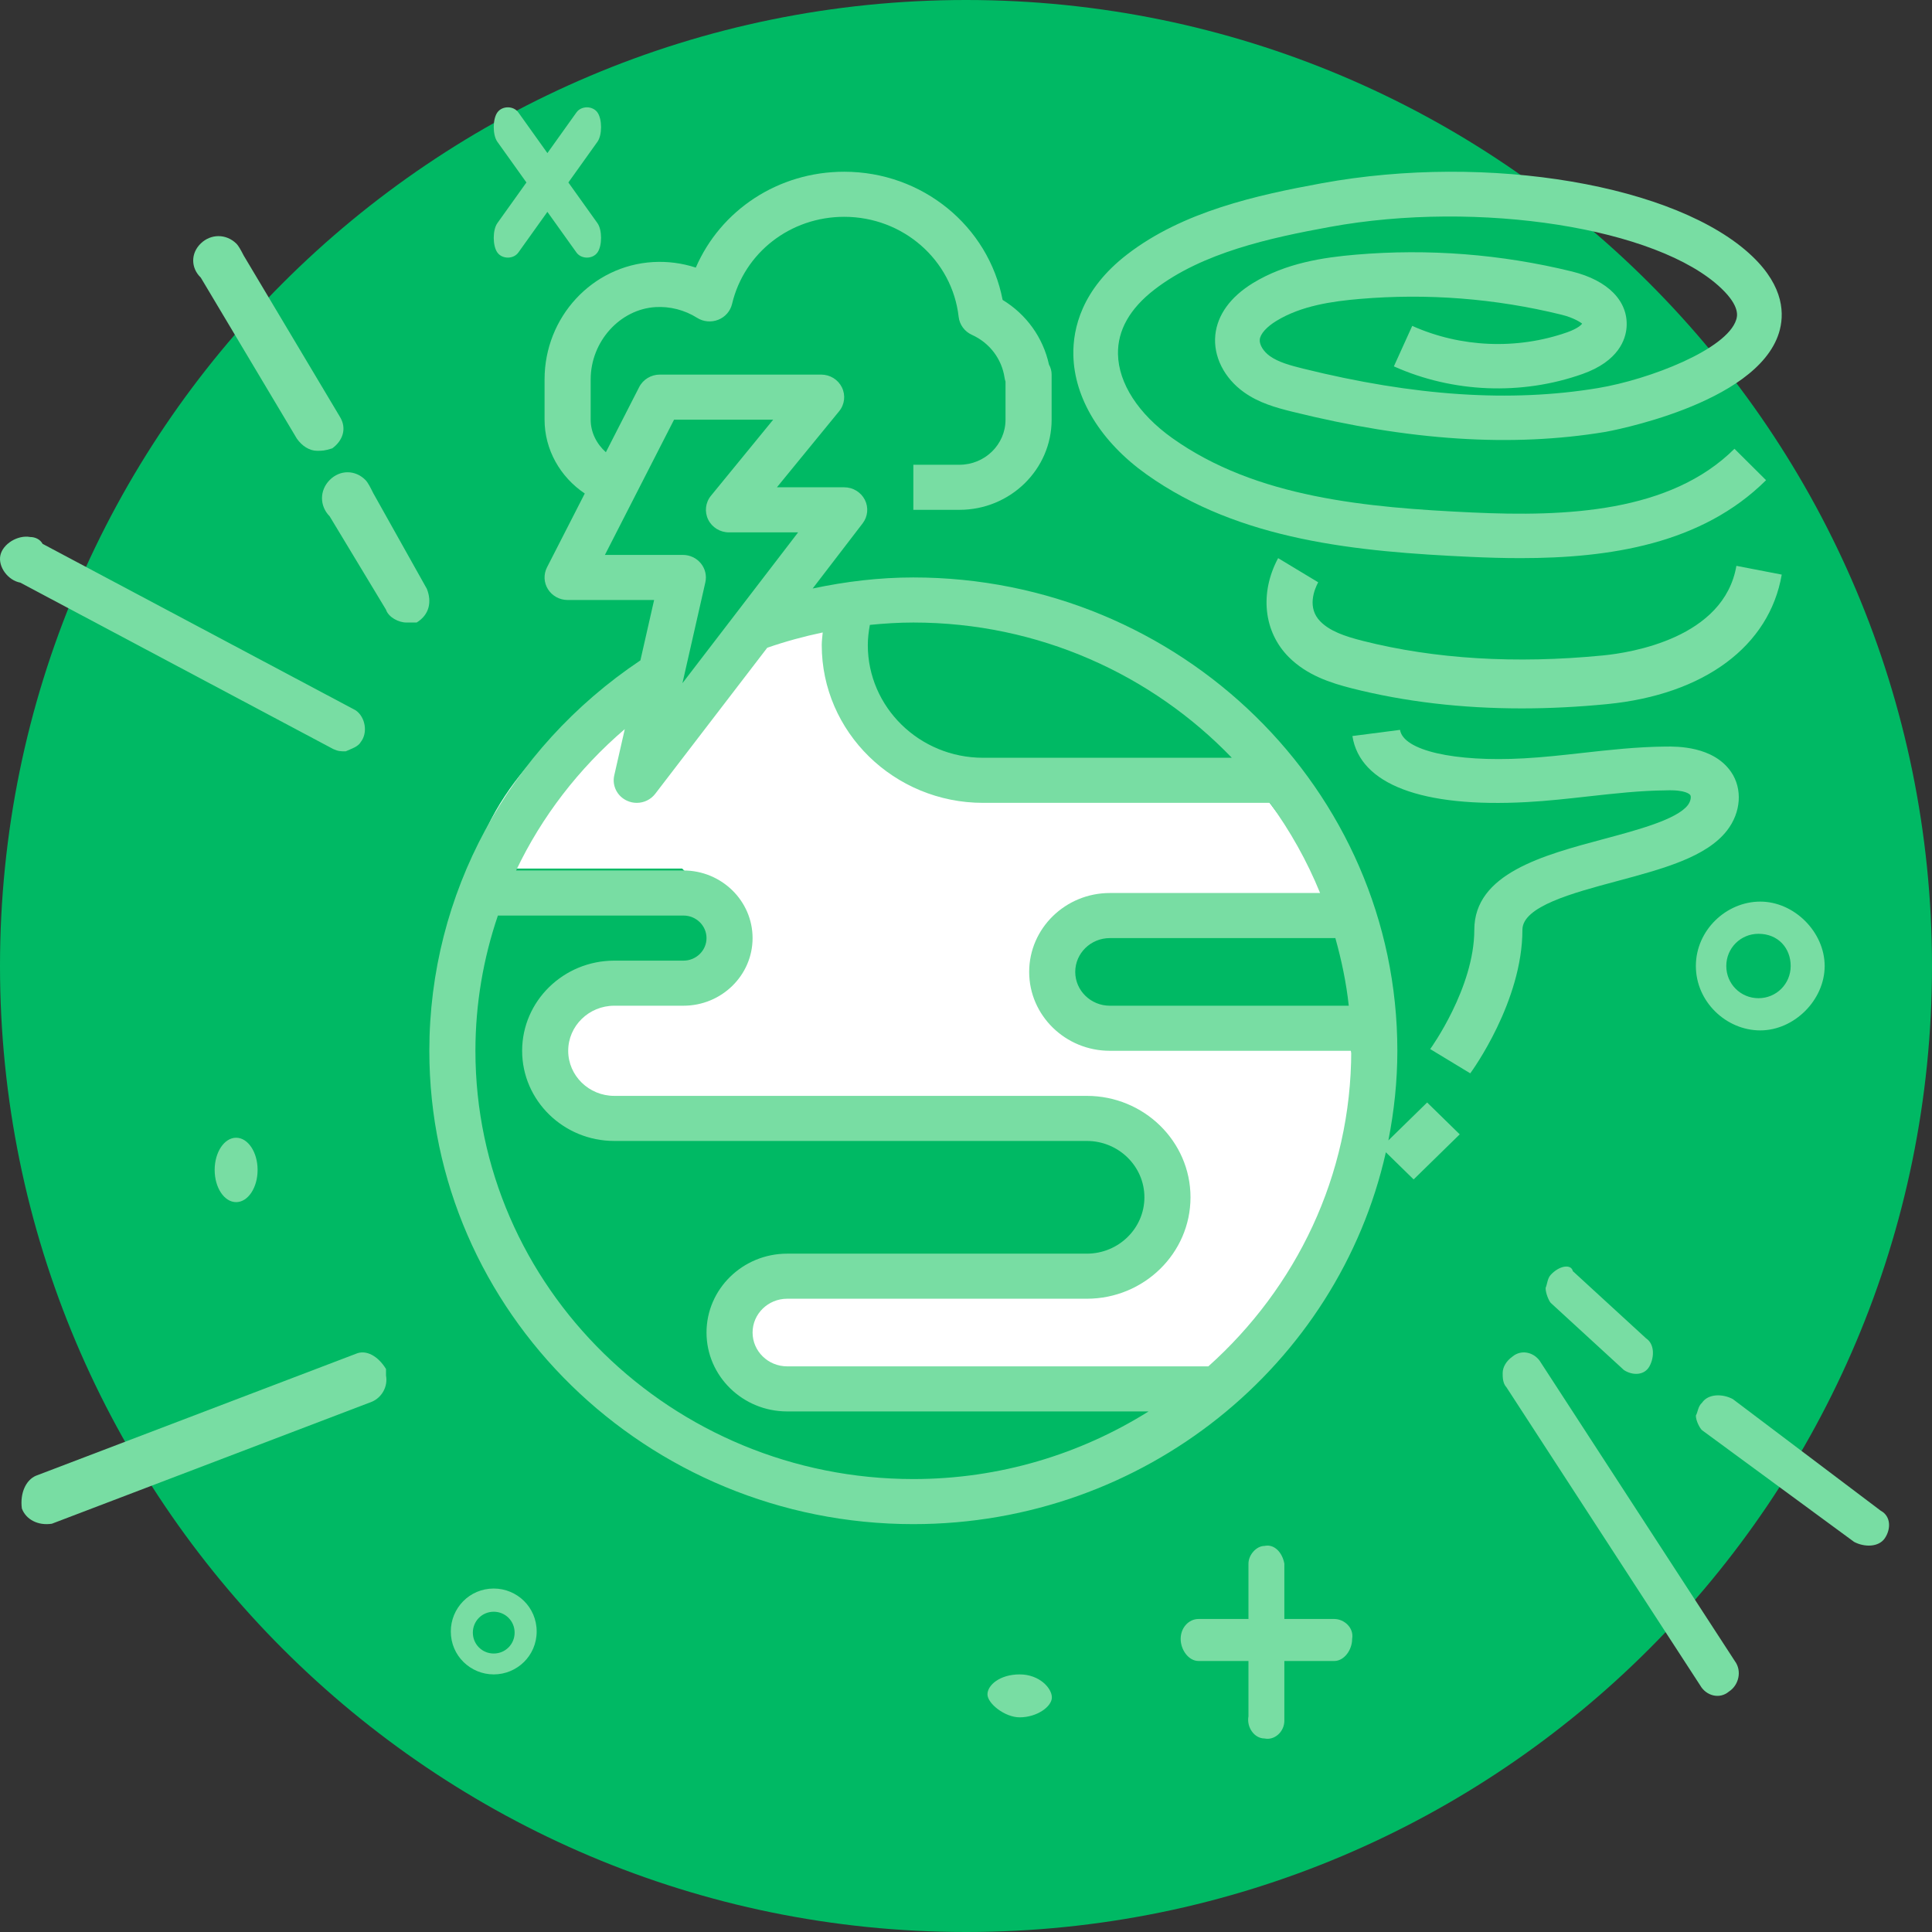 <svg width="90" height="90" viewBox="0 0 90 90" fill="none" xmlns="http://www.w3.org/2000/svg">
<rect x="0" y="0" width="90" height="90" fill="#333333" stroke="none"/>
<path d="M45 90C69.853 90 90 69.853 90 45C90 20.147 69.853 0 45 0C20.147 0 0 20.147 0 45C0 69.853 20.147 90 45 90Z" fill="#00B964"/>
<path d="M24.523 8.5L23.169 10.395C22.944 10.711 22.944 11.447 23.169 11.763C23.395 12.079 23.921 12.079 24.147 11.763L25.5 9.869L26.853 11.763C27.079 12.079 27.605 12.079 27.831 11.763C28.056 11.447 28.056 10.711 27.831 10.395L26.477 8.5L27.831 6.605C28.056 6.29 28.056 5.553 27.831 5.237C27.605 4.921 27.079 4.921 26.853 5.237L25.5 7.132L24.147 5.237C23.921 4.921 23.395 4.921 23.169 5.237C22.944 5.553 22.944 6.29 23.169 6.605L24.523 8.5Z" fill="#78DDA3"/>
<path d="M47.5 78C46.577 78 46 78.5 46 78.929C46 79.357 46.808 80 47.5 80C48.308 80 49 79.5 49 79.072C49 78.643 48.423 78 47.5 78Z" fill="#78DDA3"/>
<path d="M11 56C11.552 56 12 55.328 12 54.5C12 53.672 11.552 53 11 53C10.448 53 10 53.672 10 54.5C10 55.328 10.448 56 11 56Z" fill="#78DDA3"/>
<path d="M80.722 65.175C80.244 64.919 79.574 64.919 79.287 65.345C79.096 65.516 79.096 65.772 79 65.942C79 66.198 79.191 66.539 79.287 66.624L86.369 71.826C86.847 72.081 87.517 72.081 87.804 71.655C88.091 71.229 88.091 70.632 87.613 70.376L80.722 65.175Z" fill="#78DDA3"/>
<path d="M72.238 59.388C72.079 59.562 72.079 59.823 72 59.997C72 60.258 72.159 60.605 72.238 60.692L75.648 63.822C76.045 64.083 76.6 64.083 76.838 63.648C77.076 63.214 77.076 62.605 76.679 62.344L73.269 59.215C73.19 58.867 72.635 58.954 72.238 59.388Z" fill="#78DDA3"/>
<path d="M16.584 63.063L1.67 68.747C1.204 68.95 0.925 69.559 1.018 70.27C1.204 70.778 1.764 71.082 2.416 70.981L17.33 65.296C17.796 65.093 18.075 64.585 17.982 64.078C17.982 63.875 17.982 63.875 17.982 63.773C17.609 63.164 17.05 62.86 16.584 63.063Z" fill="#78DDA3"/>
<path d="M71.787 63.488C71.519 63.012 70.893 62.822 70.447 63.202C70.179 63.393 70 63.678 70 63.963C70 64.153 70 64.439 70.179 64.629L79.202 78.513C79.47 78.988 80.095 79.178 80.542 78.798C80.989 78.512 81.167 77.847 80.81 77.371L71.787 63.488Z" fill="#78DDA3"/>
<path d="M79 45C79 46.667 80.417 48 82 48C83.583 48 85 46.583 85 45C85 43.417 83.583 42 82 42C80.417 42 79 43.333 79 45ZM83.417 45C83.417 45.833 82.75 46.5 81.917 46.5C81.083 46.5 80.417 45.833 80.417 45C80.417 44.167 81.083 43.5 81.917 43.5C82.833 43.5 83.417 44.167 83.417 45Z" fill="#78DDA3"/>
<path d="M31.778 40.462H22C23.118 36.031 27.122 33.077 28.985 32.154L31.5 32.5L38.763 28C37.645 30.215 41.091 34.462 42.954 36.308H58.32L62.511 41.846H51.335C45.748 44.062 49.007 46.462 51.335 47.385H62.511C64.746 52.923 60 63 55.526 64H47.145H41.557H34.572V62.615V61.231V59.846L42.954 58.462C50.776 59.569 53.5 57.923 53.5 57C54.618 53.677 52.267 52 51.335 51.538H38.763H31.778C31.778 51.538 27.059 52.228 26.191 50.154C25.773 49.156 26.191 47.385 26.191 47.385L27.588 46L33.175 44.615V41.846L31.778 40.462Z" fill="white"/>
<path d="M61.574 8.536C58.549 9.09 55.103 9.848 52.503 11.855C50.391 13.484 49.976 15.301 50.001 16.537C50.039 18.557 51.28 20.581 53.403 22.094C57.766 25.2 63.252 25.698 68.497 25.941C69.262 25.976 70.042 26 70.828 26C74.979 26 79.274 25.348 82.27 22.369L80.798 20.906C77.807 23.879 72.948 24.075 68.593 23.874C63.659 23.645 58.515 23.19 54.613 20.411C53.03 19.284 52.107 17.857 52.08 16.498C52.058 15.388 52.63 14.376 53.779 13.489C56.01 11.767 59.166 11.08 61.95 10.571C68.887 9.303 77.237 10.612 80.187 13.435C81.072 14.28 80.927 14.742 80.879 14.894C80.448 16.276 76.838 17.68 74.439 18.078C70.378 18.753 65.881 18.455 60.702 17.171C60.093 17.02 59.557 16.872 59.16 16.591C58.856 16.376 58.661 16.057 58.685 15.817C58.711 15.554 59 15.23 59.457 14.95C60.618 14.239 62.071 14.034 63.338 13.926C66.498 13.656 69.653 13.904 72.729 14.657C73.356 14.81 73.661 15.046 73.701 15.074C73.678 15.123 73.501 15.303 73.015 15.476C70.68 16.3 68.047 16.194 65.787 15.181L64.932 17.067C67.678 18.298 70.877 18.427 73.713 17.424C75.416 16.822 75.734 15.794 75.773 15.234C75.854 14.025 74.903 13.058 73.228 12.647C69.93 11.839 66.541 11.575 63.161 11.863C61.651 11.992 59.899 12.25 58.367 13.187C57.316 13.832 56.71 14.669 56.614 15.607C56.513 16.596 57.026 17.617 57.953 18.275C58.647 18.767 59.41 18.983 60.198 19.178C65.66 20.532 70.429 20.84 74.783 20.12C74.853 20.108 81.824 18.863 82.87 15.507C83.13 14.671 83.127 13.373 81.633 11.944C78.148 8.612 69.338 7.115 61.574 8.536Z" fill="#78DDA3"/>
<path d="M74.673 30.533C70.605 30.931 66.841 30.703 63.483 29.854C62.62 29.635 61.956 29.399 61.513 28.956C60.874 28.318 61.226 27.463 61.406 27.125L59.54 26C58.667 27.628 58.865 29.439 60.041 30.614C60.876 31.447 61.948 31.805 62.984 32.068C65.436 32.688 68.082 33 70.885 33C72.18 33 73.51 32.933 74.87 32.8C79.385 32.358 82.426 30.103 83 26.767L80.888 26.359C80.309 29.724 75.984 30.405 74.673 30.533Z" fill="#78DDA3"/>
<path d="M77.571 34.778C76.26 34.791 74.968 34.934 73.717 35.074C72.778 35.179 71.892 35.277 70.992 35.327C67.738 35.506 65.367 34.958 65.219 34L63 34.287C63.351 36.538 66.24 37.632 71.126 37.364C72.096 37.312 73.059 37.203 73.991 37.099C75.235 36.961 76.41 36.83 77.597 36.818C78.553 36.781 78.726 37.016 78.741 37.04C78.788 37.109 78.765 37.325 78.624 37.508C78.108 38.174 76.296 38.659 74.696 39.088C71.875 39.842 68.679 40.698 68.679 43.314C68.679 46.018 66.646 48.841 66.624 48.87L68.49 50C68.59 49.865 70.92 46.645 70.92 43.314C70.92 42.225 73.261 41.599 75.326 41.046C77.466 40.472 79.489 39.931 80.454 38.685C81.107 37.841 81.181 36.745 80.64 35.958C79.811 34.755 78.117 34.77 77.571 34.778Z" fill="#78DDA3"/>
<path d="M64.676 53.124C64.942 51.77 65.094 50.378 65.094 48.95C65.094 36.791 54.979 26.9 42.547 26.9C40.973 26.9 39.406 27.086 37.857 27.415L40.185 24.38C40.429 24.062 40.468 23.637 40.287 23.281C40.104 22.925 39.733 22.7 39.326 22.7H36.192L39.091 19.156C39.348 18.841 39.398 18.41 39.219 18.045C39.04 17.681 38.666 17.45 38.252 17.45H30.736C30.33 17.45 29.958 17.675 29.776 18.031L28.224 21.066C27.791 20.678 27.516 20.141 27.516 19.55V17.673C27.516 15.914 28.875 14.403 30.544 14.305C31.211 14.268 31.891 14.439 32.474 14.806C32.767 14.992 33.135 15.024 33.459 14.896C33.784 14.767 34.022 14.493 34.102 14.16C34.668 11.77 36.817 10.1 39.326 10.1C42.062 10.1 44.356 12.103 44.658 14.761C44.7 15.126 44.934 15.444 45.275 15.598C46.098 15.97 46.667 16.717 46.797 17.599C46.807 17.66 46.821 17.718 46.841 17.774V19.55C46.841 20.708 45.878 21.65 44.694 21.65H42.547V23.75H44.694C47.063 23.75 48.989 21.866 48.989 19.55V17.45C48.989 17.281 48.944 17.122 48.865 16.982C48.59 15.725 47.812 14.644 46.706 13.971C46.042 10.53 42.964 8 39.326 8C36.257 8 33.574 9.784 32.413 12.466C31.774 12.257 31.097 12.168 30.417 12.208C27.585 12.374 25.368 14.775 25.368 17.673V19.55C25.368 20.944 26.094 22.219 27.241 22.989L25.481 26.43C25.315 26.755 25.332 27.142 25.528 27.451C25.725 27.761 26.069 27.95 26.442 27.95H30.471L29.832 30.763C23.671 34.888 20 41.649 20 48.95C20 61.109 30.115 71 42.547 71C53.319 71 62.339 63.569 64.559 53.677L65.853 54.942L68 52.842L66.482 51.358L64.676 53.124ZM62.831 46.85H51.7C50.812 46.85 50.089 46.143 50.089 45.275C50.089 44.407 50.812 43.7 51.7 43.7H62.206C62.492 44.723 62.714 45.77 62.831 46.85ZM57.383 35.3H45.795C42.834 35.3 40.426 32.945 40.426 30.05C40.426 29.733 40.465 29.42 40.522 29.11C41.196 29.043 41.87 29 42.547 29C48.394 29 53.66 31.432 57.383 35.3ZM28.179 25.85L31.4 19.55H36.018L33.119 23.094C32.861 23.409 32.812 23.84 32.99 24.205C33.169 24.569 33.544 24.8 33.958 24.8H37.179L31.791 31.825L32.858 27.127C32.928 26.816 32.851 26.491 32.648 26.243C32.444 25.995 32.137 25.85 31.81 25.85H28.179ZM22.147 48.95C22.147 46.774 22.512 44.653 23.194 42.65H31.838C32.431 42.65 32.912 43.121 32.912 43.7C32.912 44.279 32.431 44.75 31.838 44.75H28.617C26.249 44.75 24.323 46.634 24.323 48.95C24.323 51.266 26.249 53.15 28.617 53.15H50.627C52.108 53.15 53.311 54.328 53.311 55.775C53.311 57.222 52.108 58.4 50.627 58.4H36.67C34.597 58.4 32.912 60.049 32.912 62.075C32.912 64.102 34.597 65.75 36.67 65.75H53.505C50.335 67.735 46.582 68.9 42.547 68.9C31.298 68.9 22.147 59.951 22.147 48.95ZM56.29 63.65H36.668C35.781 63.65 35.058 62.943 35.058 62.075C35.058 61.207 35.781 60.5 36.668 60.5H50.626C53.29 60.5 55.458 58.38 55.458 55.775C55.458 53.17 53.29 51.05 50.626 51.05H28.616C27.432 51.05 26.469 50.108 26.469 48.95C26.469 47.792 27.432 46.85 28.616 46.85H31.837C33.613 46.85 35.058 45.437 35.058 43.7C35.058 41.963 33.613 40.55 31.837 40.55H24.042C25.229 38.055 26.948 35.811 29.105 33.965L28.614 36.122C28.504 36.604 28.755 37.098 29.214 37.303C29.359 37.369 29.51 37.4 29.663 37.4C29.992 37.4 30.314 37.251 30.522 36.98L35.741 30.175C36.593 29.879 37.456 29.646 38.325 29.462C38.309 29.658 38.28 29.853 38.28 30.05C38.28 34.103 41.653 37.4 45.796 37.4H59.15C60.095 38.696 60.885 40.102 61.495 41.6H51.701C49.629 41.6 47.943 43.249 47.943 45.275C47.943 47.302 49.629 48.95 51.701 48.95H62.946C62.946 54.77 60.368 60 56.29 63.65Z" fill="#78DDA3"/>
<path d="M62.152 75.418H59.83V72.841C59.737 72.325 59.366 71.913 58.901 72.016C58.53 72.016 58.158 72.428 58.158 72.841V75.418H55.836C55.371 75.418 55 75.83 55 76.345C55 76.861 55.371 77.376 55.836 77.376H58.158V79.953C58.065 80.469 58.437 80.984 58.901 80.984C59.366 81.087 59.83 80.675 59.83 80.159C59.83 80.056 59.83 80.056 59.83 79.953V77.376H62.152C62.617 77.376 62.988 76.861 62.988 76.345C63.081 75.83 62.617 75.418 62.152 75.418Z" fill="#78DDA3"/>
<path d="M16.104 35C15.872 35 15.757 35 15.525 34.894L0.944 27.141C0.365 27.034 -0.098 26.397 0.018 25.866C0.134 25.335 0.828 24.91 1.407 25.016C1.638 25.016 1.869 25.123 1.985 25.335L16.567 33.088C17.03 33.407 17.145 34.15 16.798 34.575C16.682 34.788 16.335 34.894 16.104 35Z" fill="#78DDA3"/>
<path d="M23 78C21.919 78 21 77.135 21 76C21 74.919 21.865 74 23 74C24.081 74 25 74.865 25 76C25 77.135 24.081 78 23 78ZM23 75.081C22.459 75.081 22.027 75.513 22.027 76.054C22.027 76.595 22.459 77.027 23 77.027C23.541 77.027 23.973 76.595 23.973 76.054C23.973 75.513 23.541 75.081 23 75.081Z" fill="#78DDA3"/>
<path d="M14.77 21C14.417 21 14.064 20.773 13.828 20.432L9.353 12.932C8.882 12.477 8.882 11.796 9.353 11.341C9.824 10.886 10.531 10.886 11.002 11.341C11.12 11.454 11.237 11.682 11.355 11.909L15.83 19.409C16.183 19.977 15.948 20.546 15.477 20.886C15.123 21 15.006 21 14.77 21Z" fill="#78DDA3"/>
<path d="M18.932 29C18.574 29 18.098 28.759 17.979 28.397L15.357 24.052C14.881 23.569 14.881 22.845 15.357 22.362C15.834 21.879 16.549 21.879 17.026 22.362C17.145 22.483 17.264 22.724 17.383 22.965L19.885 27.431C20.123 28.035 20.004 28.638 19.408 29C19.289 29 19.051 29 18.932 29Z" fill="#78DDA3"/>
</svg>
